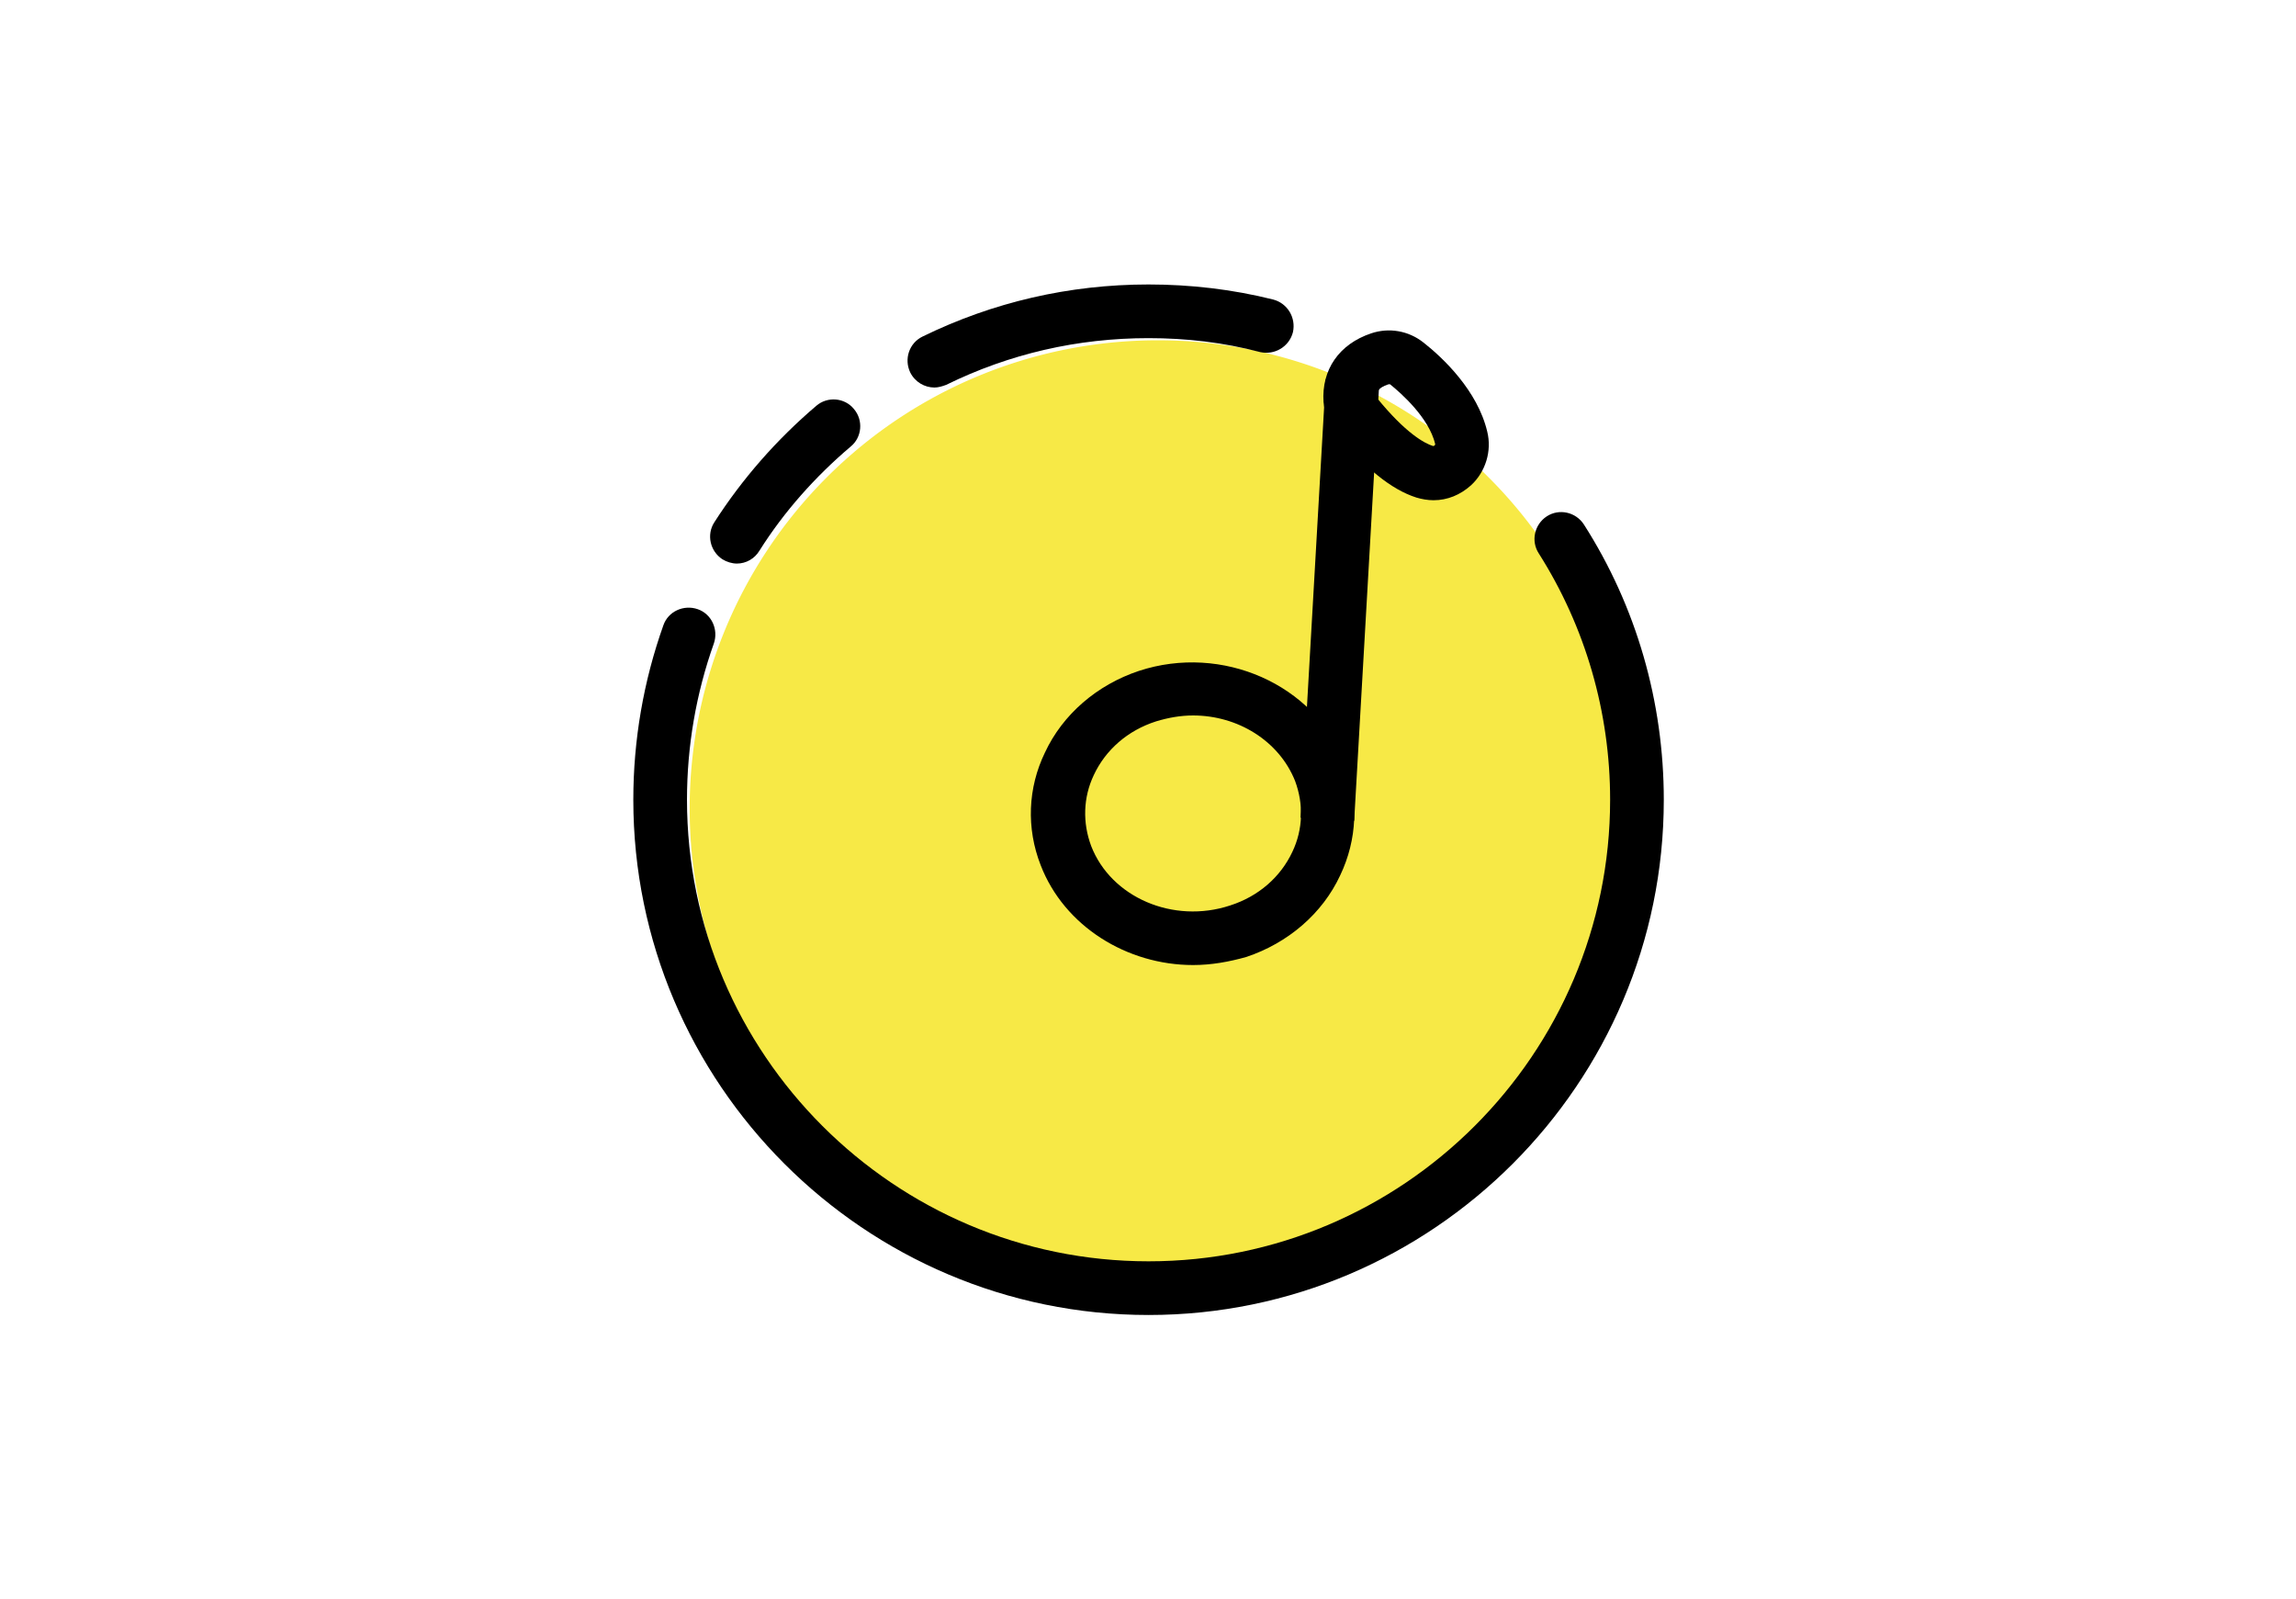 <?xml version="1.0" standalone="no"?><!DOCTYPE svg PUBLIC "-//W3C//DTD SVG 1.1//EN" "http://www.w3.org/Graphics/SVG/1.1/DTD/svg11.dtd"><svg t="1668683601825" class="icon" viewBox="0 0 1470 1024" version="1.1" xmlns="http://www.w3.org/2000/svg" p-id="1744" xmlns:xlink="http://www.w3.org/1999/xlink" width="287.109" height="200"><path d="M741.197 517.498m-299.64 0a299.64 299.64 0 1 0 599.281 0 299.64 299.64 0 1 0-599.281 0Z" fill="#F7E946" p-id="1745"></path><path d="M917.82 320.258c-3.78 0-7.56-0.687-10.996-1.718-16.15-5.154-32.988-18.899-51.544-41.579-4.467-5.498-7.216-12.37-7.903-19.587-1.374-20.617 9.965-37.111 30.583-43.984 11.34-3.78 23.71-1.718 33.332 5.842 12.714 9.965 34.706 30.926 40.891 57.042 3.093 12.37-1.031 25.772-10.309 34.362-6.872 6.185-15.119 9.621-24.054 9.621z m-28.864-74.223c-7.216 2.405-7.56 5.154-7.56 8.591 0 0 0 0.344 0.344 0.344 18.212 22.336 30.239 28.864 35.737 30.583 0.344 0 0.344 0 1.031-0.344 0.344-0.344 0.344-1.031 0.344-1.031-4.123-16.838-21.648-32.301-28.864-38.142h-1.031z" p-id="1746"></path><path d="M832.694 523.522l16.082-280.634 34.307 1.969-16.082 280.634z" p-id="1747"></path><path d="M763.877 617.836c-42.266 0-82.47-24.741-97.589-63.914-9.278-23.71-8.247-49.482 2.749-72.161 11.34-24.397 33.332-43.297 60.134-52.231 53.262-17.525 112.365 8.591 131.608 58.416 9.278 23.71 8.247 49.482-2.749 72.505-11.34 24.397-33.332 43.297-60.134 52.231-10.996 3.093-22.336 5.154-34.019 5.154z m0-159.785c-7.903 0-15.807 1.374-23.71 3.78-18.212 5.842-32.301 18.212-39.86 34.362-6.872 14.432-7.216 30.583-1.718 45.358 12.714 32.988 52.574 50.169 88.999 38.142 18.212-5.842 32.301-18.212 39.86-34.362 6.872-14.432 7.216-30.583 1.718-45.358-10.309-25.772-36.768-41.922-65.289-41.922zM598.25 248.097c-6.185 0-12.37-3.436-15.463-9.621-4.123-8.591-0.687-18.899 7.903-23.023C635.705 193.46 684.499 182.121 735.356 182.121c26.803 0 53.605 3.093 79.721 9.621 9.278 2.405 14.776 11.683 12.714 20.961-2.405 9.278-11.683 14.776-20.961 12.714C783.463 219.232 759.409 216.483 735.356 216.483c-45.358 0-88.999 9.965-129.546 29.895-2.749 1.031-5.154 1.718-7.56 1.718zM471.796 360.805c-3.093 0-6.529-1.031-9.278-2.749-7.903-5.154-10.309-15.807-5.154-23.71 17.868-27.834 39.86-52.918 65.289-74.566 7.216-6.185 18.212-5.154 24.054 2.062 6.185 7.216 5.154 18.212-2.062 24.054-22.679 19.243-42.609 41.579-58.416 66.663-3.093 5.154-8.591 8.247-14.432 8.247z" p-id="1748"></path><path d="M735.356 841.879c-181.777 0-329.879-148.102-329.879-329.879 0-38.142 6.529-75.941 19.243-111.678 3.093-8.934 13.058-13.401 21.992-10.309 8.934 3.093 13.401 13.058 10.309 21.992-11.34 31.957-17.181 65.632-17.181 99.995 0 162.878 132.639 295.517 295.517 295.517s295.517-132.639 295.517-295.517c0-56.011-15.807-110.647-45.702-157.723-5.154-7.903-2.749-18.556 5.154-23.71s18.556-2.749 23.71 5.154C1047.71 388.295 1065.235 449.46 1065.235 512c0 181.777-148.102 329.879-329.879 329.879z" p-id="1749"></path></svg>